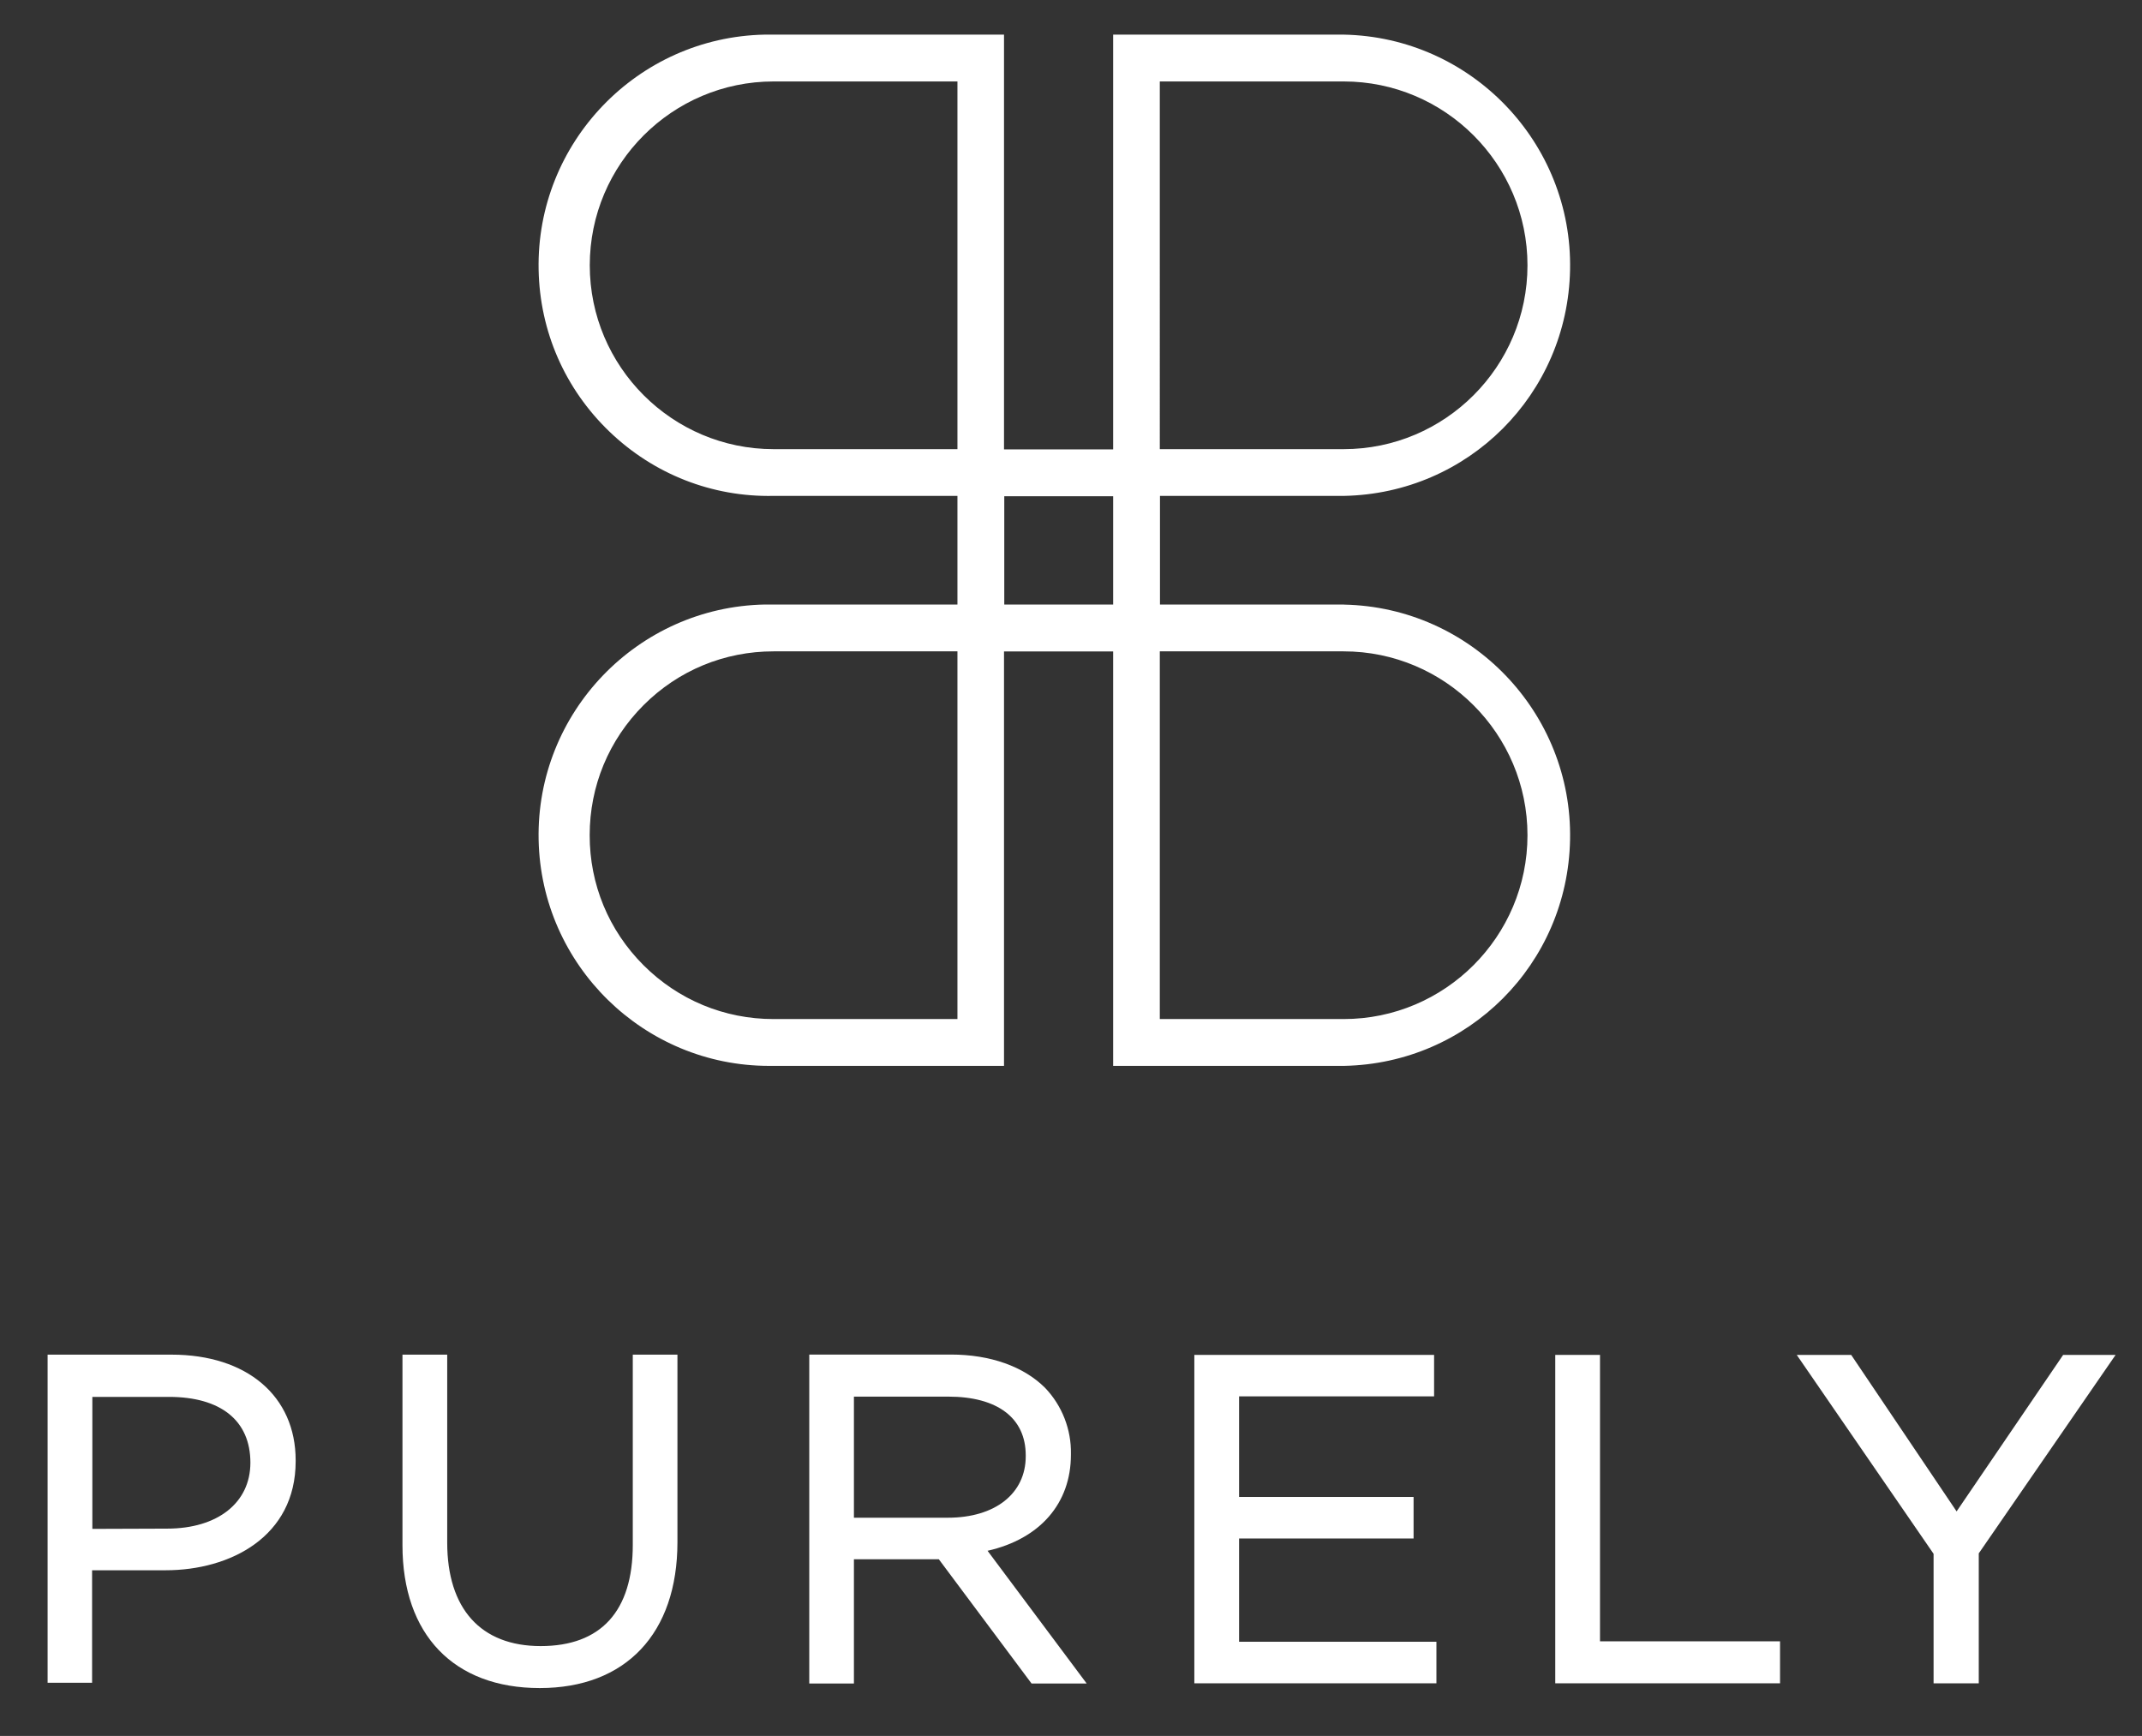<?xml version="1.0" encoding="UTF-8"?><svg id="Layer_1" xmlns="http://www.w3.org/2000/svg" width="247.48" height="200.55" viewBox="0 0 247.48 200.55"><rect x="0" y="0" width="247.48" height="200.55" fill="#333333" stroke="none"/><defs><style>.cls-1{fill:#fff;}</style></defs><path class="cls-1" d="m19.82,156.5H5.5v37.91h5.14v-13h8.5c7.48,0,15.02-3.89,15.02-12.59v-.11c0-7.42-5.63-12.21-14.34-12.21Zm9.11,12.48c0,4.63-3.78,7.62-9.63,7.62l-8.63.03v-15.25h8.84c5.99,0,9.42,2.73,9.42,7.6Z"/><path class="cls-1" d="m73.11,178.48c0,7.65-3.68,11.69-10.64,11.69s-10.8-4.36-10.8-11.96v-21.71h-5.17v22.01c0,10.34,5.93,16.51,15.86,16.51s15.91-6.3,15.91-16.86v-21.66h-5.16v21.98Z"/><path class="cls-1" d="m123.73,168.08v-.1c.06-2.81-1.02-5.6-2.99-7.65-2.48-2.47-6.34-3.84-10.86-3.84h-16.38v38h5.16v-14.35h9.81l10.71,14.35h6.37l-11.45-15.33c6.05-1.37,9.63-5.47,9.63-11.09Zm-5.22.05v.11c0,4.31-3.53,7.1-9,7.1h-10.85s0-13.99,0-13.99h10.9c5.69,0,8.95,2.47,8.95,6.78Z"/><polygon class="cls-1" points="143.16 177.74 163.32 177.74 163.32 172.94 143.16 172.94 143.16 161.32 165.69 161.32 165.69 156.53 137.99 156.53 137.99 194.47 165.96 194.47 165.96 189.67 143.16 189.67 143.16 177.74"/><polygon class="cls-1" points="184.86 156.53 179.69 156.53 179.69 194.47 205.66 194.47 205.66 189.62 184.86 189.62 184.86 156.53"/><polygon class="cls-1" points="238.37 156.53 226.06 174.61 213.88 156.53 207.59 156.53 223.4 179.51 223.4 194.47 228.62 194.47 228.62 179.46 244.43 156.53 238.37 156.53"/><path class="cls-1" d="m155.28,69.84h-21.26v-12.55h21.26c14.37-.28,25.84-11.75,26.12-26.12.29-14.69-11.43-26.88-26.14-27.17h-26.65v47.92h-12.61V4h-27.65c-14.69.29-26.41,12.48-26.12,27.17.14,7.12,3.04,13.75,8.18,18.69,5.13,4.93,11.88,7.58,18.97,7.43h21.24v12.55h-22.27c-14.69.29-26.41,12.48-26.12,27.17.29,14.52,12.19,26.13,26.62,26.13.18,0,.35,0,.53,0h26.62v-47.88h12.61v47.88h26.67c14.37-.28,25.84-11.76,26.12-26.12.29-14.69-11.43-26.88-26.12-27.17Zm-26.67-12.51v12.51h-12.58s0-12.51,0-12.51h12.58Zm5.39-47.92h21.24c11.71,0,21.24,9.53,21.24,21.24s-9.53,21.24-21.24,21.24h-21.24V9.41Zm0,65.84h21.24c11.71,0,21.24,9.53,21.24,21.24s-9.53,21.24-21.24,21.24h-21.24v-42.48ZM110.62,9.41v42.48h-21.24c-11.71,0-21.24-9.53-21.24-21.24s9.53-21.24,21.24-21.24h21.24Zm0,65.84v42.48h-21.26c-5.67,0-11-2.21-15.02-6.23s-6.22-9.35-6.21-15.02c0-5.67,2.21-11,6.23-15.02,4.01-4.01,9.34-6.21,15.01-6.21h21.26Z"/></svg>